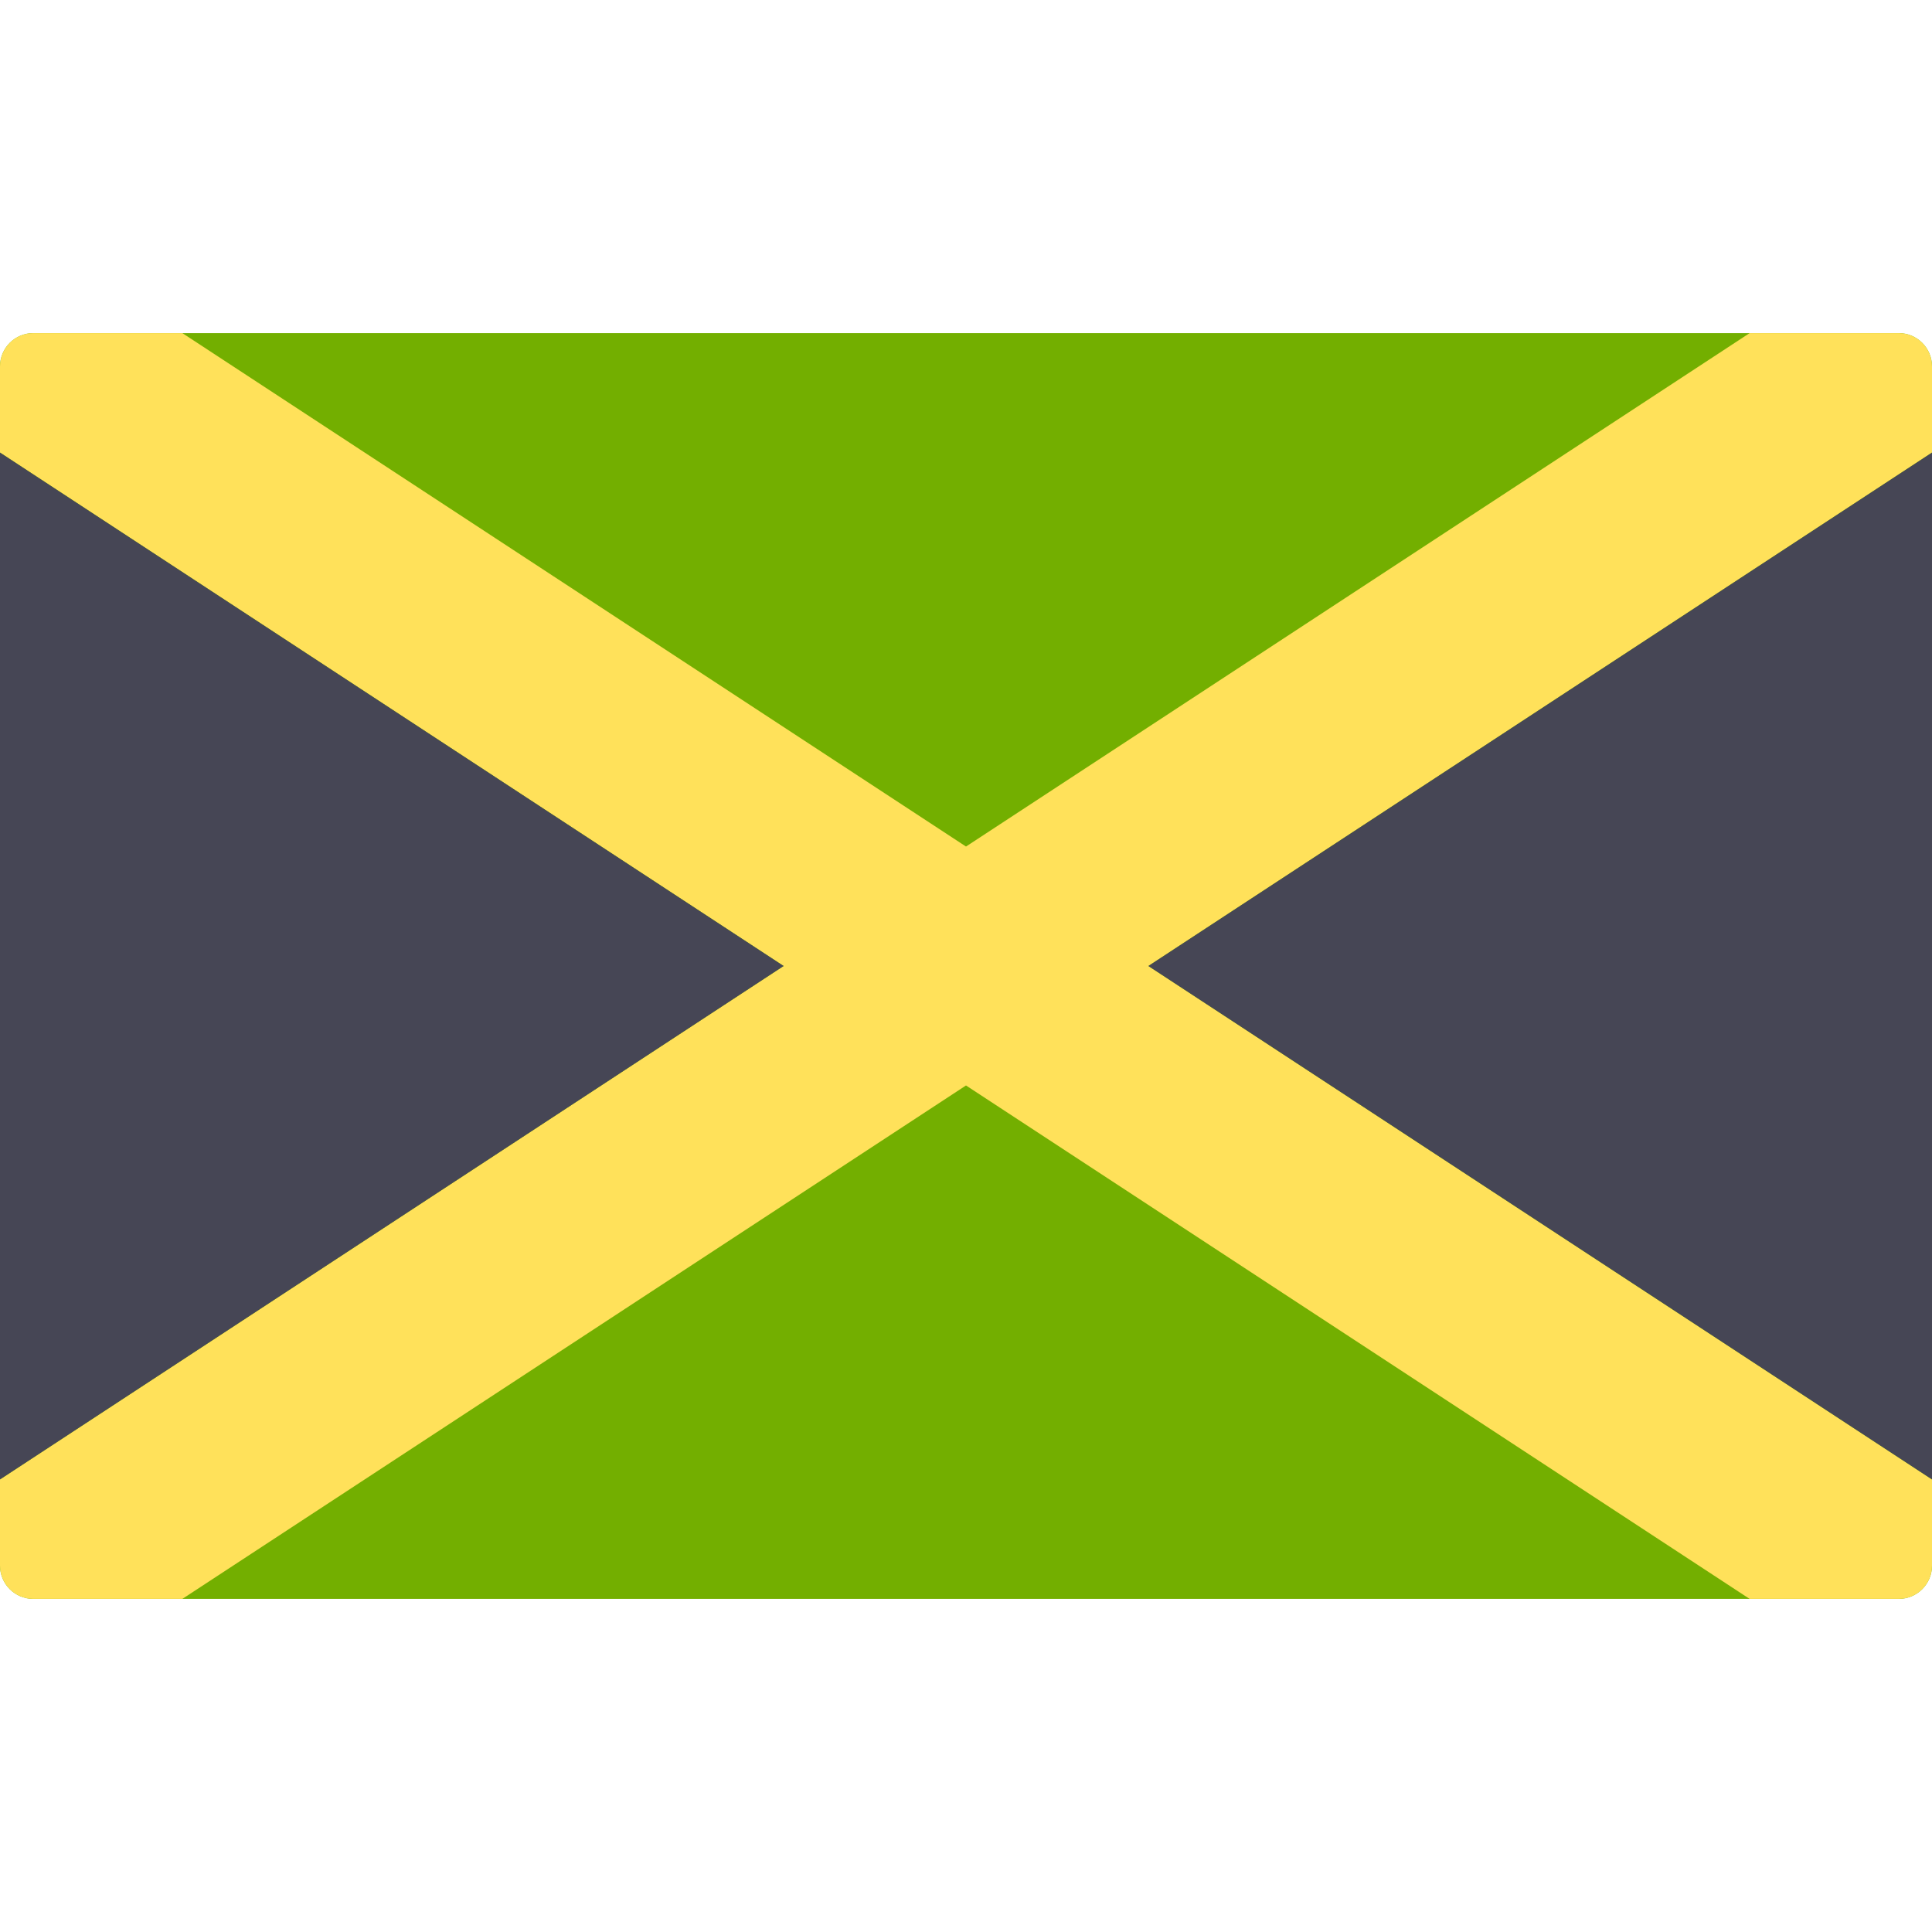 <svg width="48" height="48" viewBox="0 0 48 48" fill="none" xmlns="http://www.w3.org/2000/svg">
<path d="M47.172 8.276H0.828C0.371 8.276 0 8.646 0 9.104V38.897C0 39.354 0.371 39.724 0.828 39.724H47.172C47.629 39.724 48 39.354 48 38.897V9.104C48 8.646 47.629 8.276 47.172 8.276Z" fill="#73AF00"/>
<path d="M48 9.104C48 8.646 47.629 8.276 47.172 8.276H43.469L24 21.032L4.531 8.276H0.828C0.371 8.276 0 8.646 0 9.104V11.244L19.469 24L0 36.756V38.897C0 39.354 0.371 39.724 0.828 39.724H4.531L24 26.968L43.469 39.724H47.172C47.629 39.724 48 39.354 48 38.897V36.756L28.531 24L48 11.244V9.104Z" fill="#FFE15A"/>
<path d="M48 11.244V36.756L28.531 24L48 11.244Z" fill="#464655"/>
<path d="M0 36.756V11.244L19.469 24L0 36.756Z" fill="#464655"/>
</svg>
